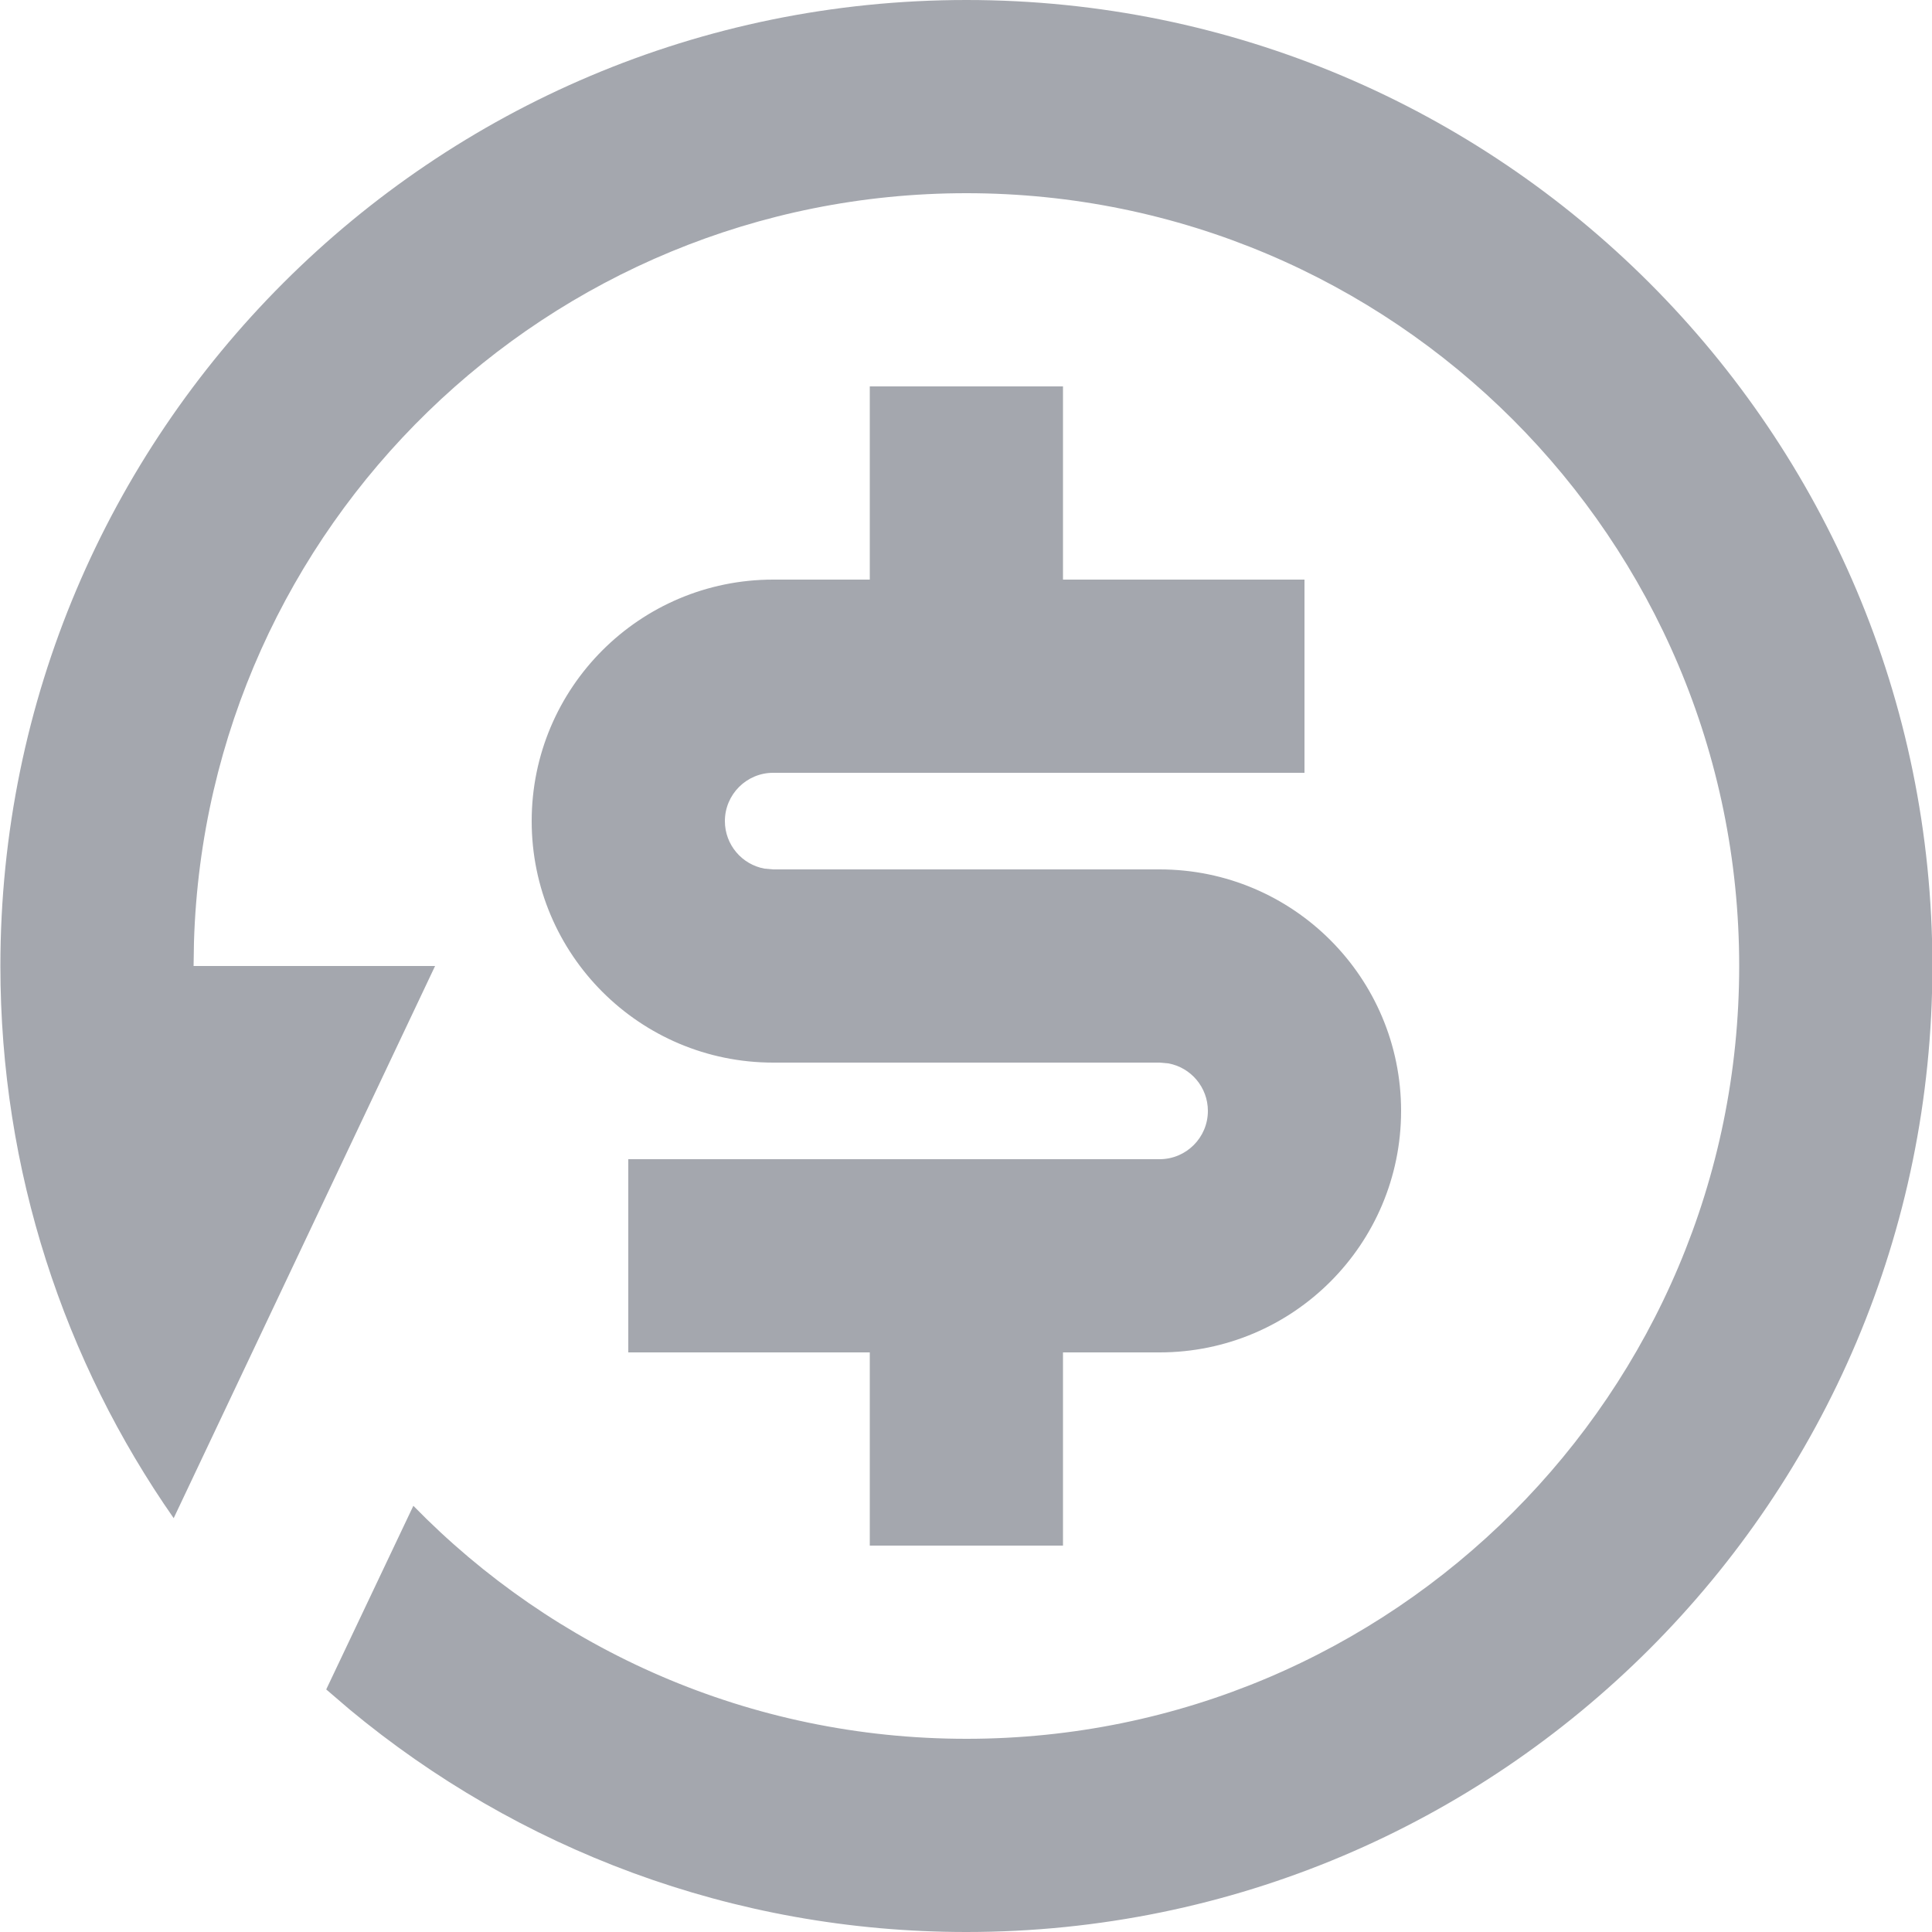 <svg width="20" height="20" viewBox="0 0 20 20" fill="none" xmlns="http://www.w3.org/2000/svg">
<path d="M10.004 0C15.527 0 20.004 4.477 20.004 10C20.004 15.523 15.527 20 10.004 20C7.577 20 5.353 19.136 3.621 17.698L3.377 17.489L4.279 15.588C5.731 17.076 7.76 18 10.004 18C14.422 18 18.004 14.418 18.004 10C18.004 5.582 14.422 2 10.004 2C5.669 2 2.139 5.448 2.008 9.751L2.004 10H4.504L1.798 15.716C0.667 14.096 0.004 12.125 0.004 10C0.004 4.477 4.481 0 10.004 0ZM11.004 4V6H13.504V8H8.004C7.728 8 7.504 8.224 7.504 8.5C7.504 8.745 7.681 8.95 7.914 8.992L8.004 9H12.004C13.385 9 14.504 10.119 14.504 11.5C14.504 12.881 13.385 14 12.004 14H11.004V16H9.004V14H6.504V12H12.004C12.28 12 12.504 11.776 12.504 11.5C12.504 11.255 12.327 11.05 12.094 11.008L12.004 11H8.004C6.623 11 5.504 9.881 5.504 8.5C5.504 7.119 6.623 6 8.004 6H9.004V4H11.004Z" fill="#A4A7AE"/>
</svg>
